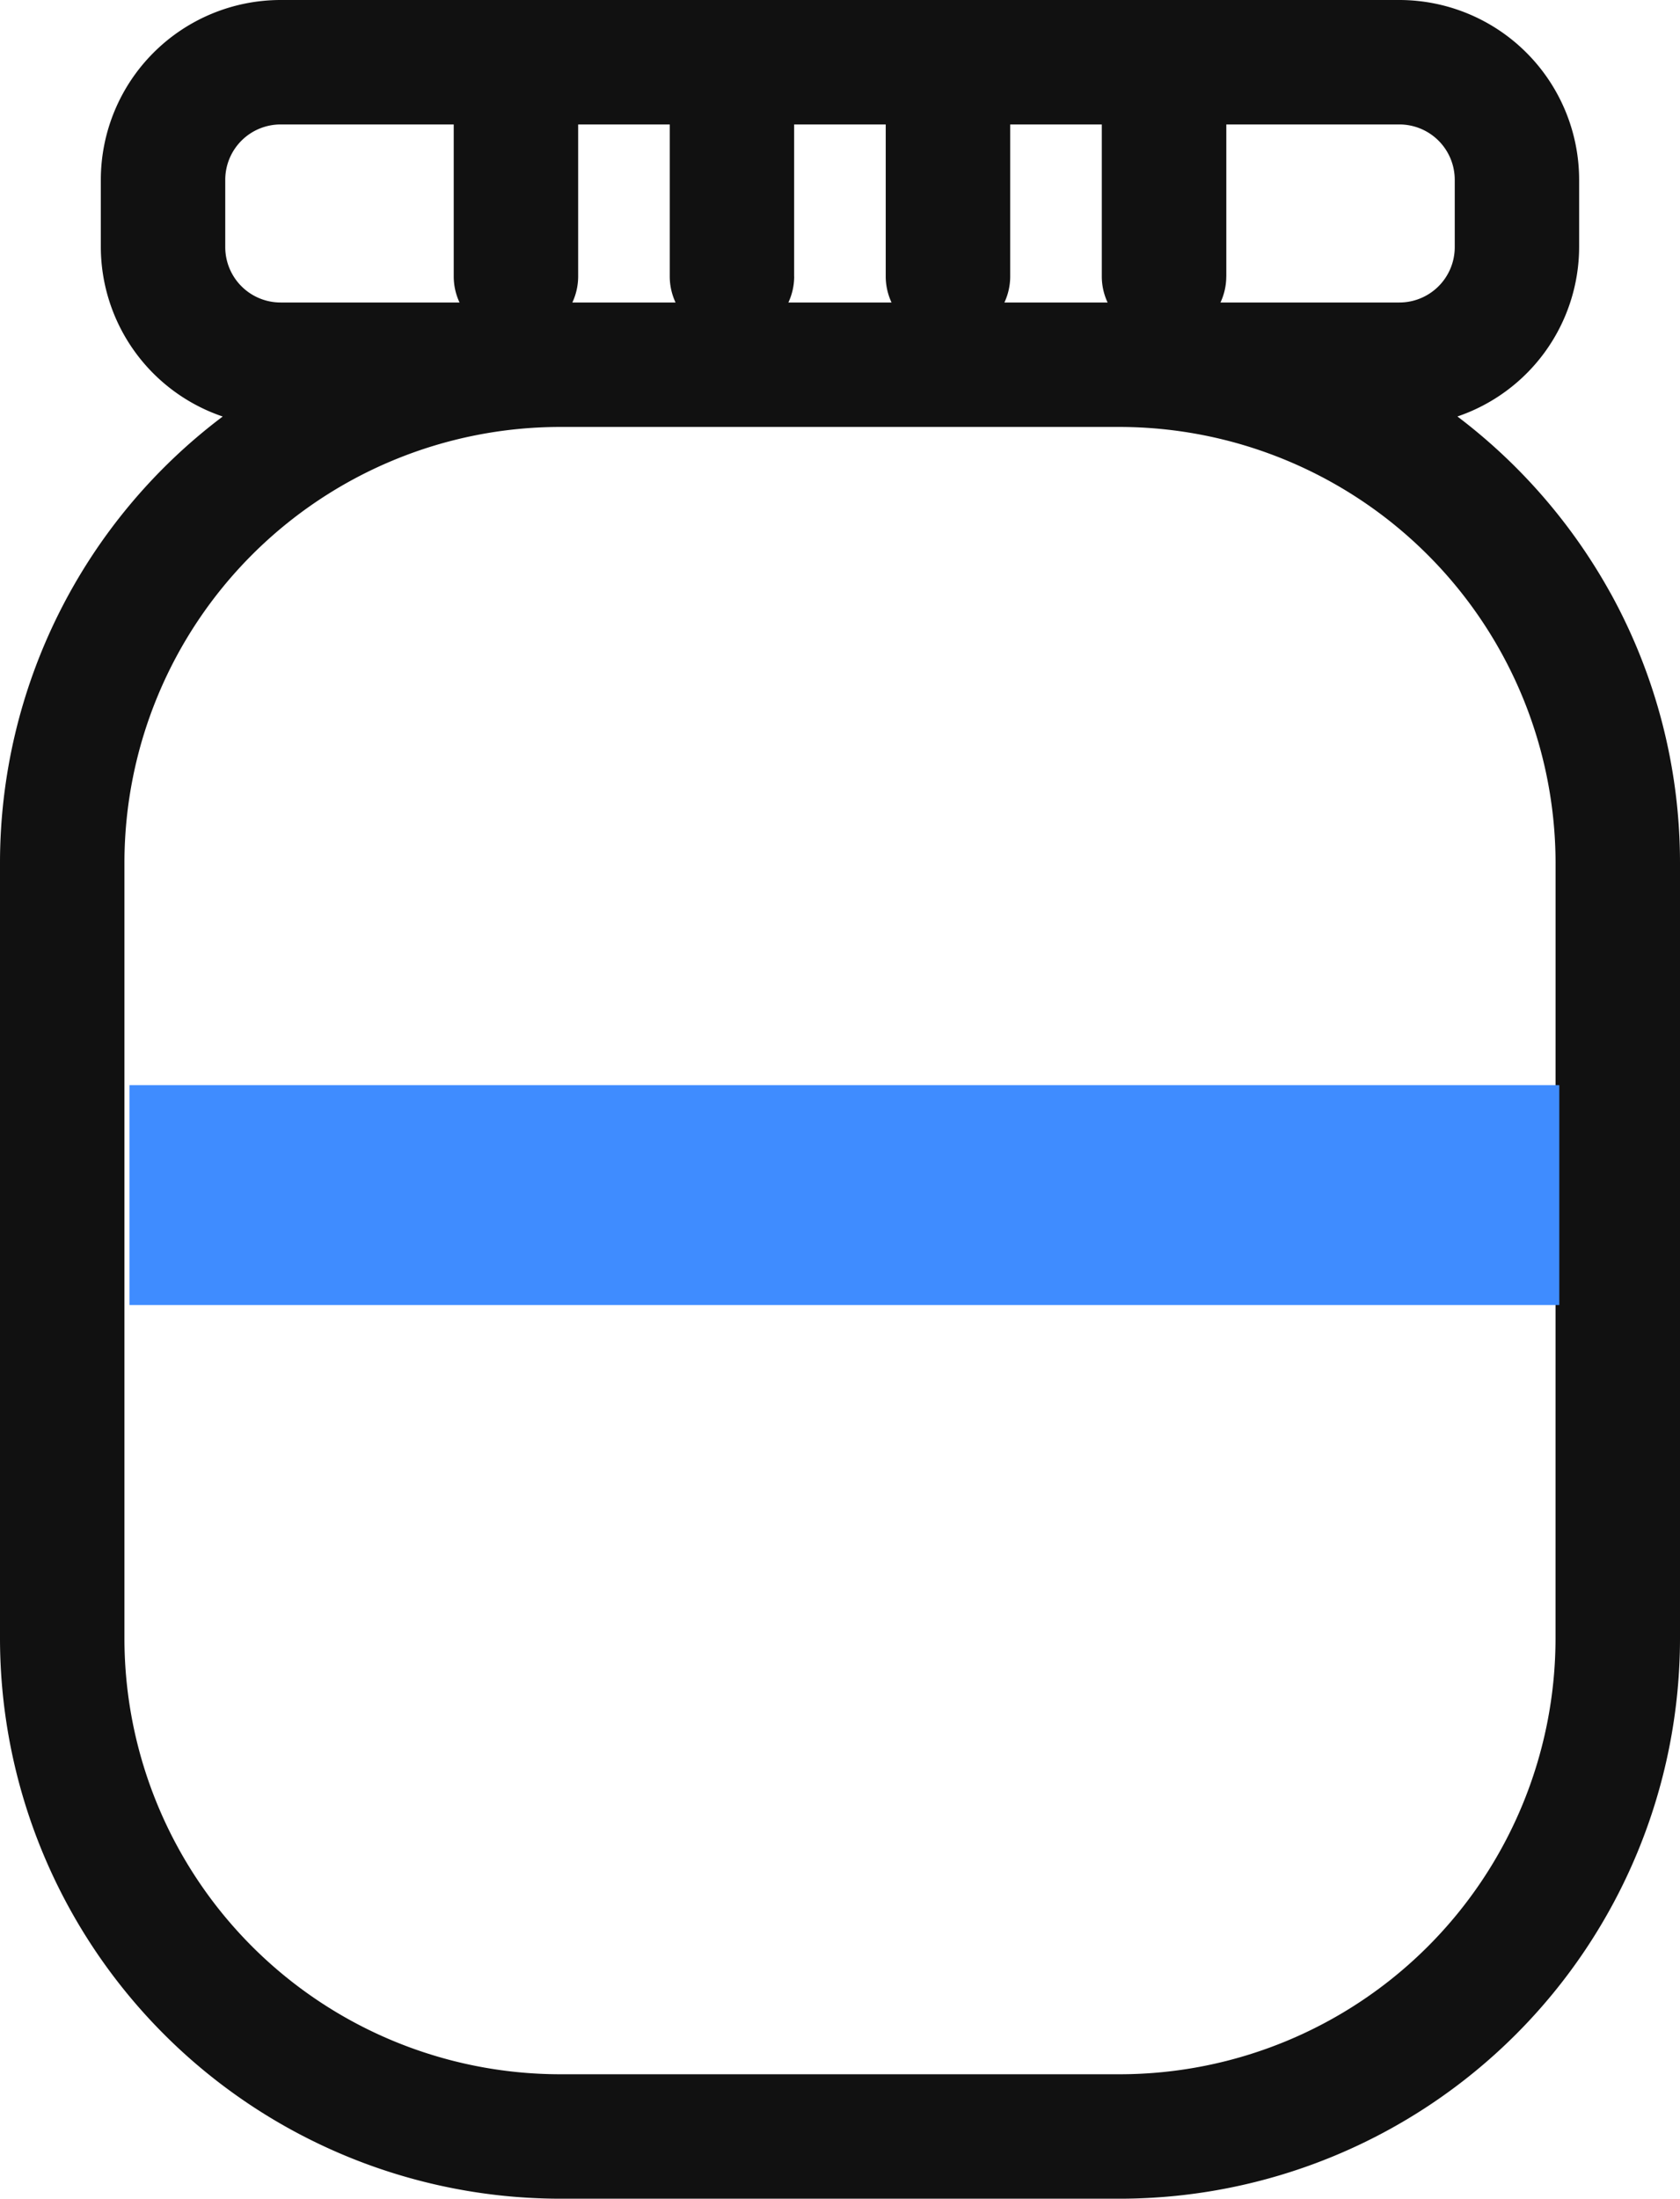 <svg data-name="Group 32" xmlns="http://www.w3.org/2000/svg" width="38.208" height="50" viewBox="0 0 38.208 50">
    <defs>
        <clipPath id="a">
            <path data-name="Rectangle 33" fill="#111" d="M0 0h38.208v50H0z" />
        </clipPath>
    </defs>
    <g data-name="Group 31" clip-path="url(#a)">
        <path data-name="Path 47" d="M36.627 13.487a12.825 12.825 0 0 0-3.481-4.016 4.08 4.08 0 0 0 2.768-3.85V4.088A4.092 4.092 0 0 0 31.826 0H6.381a4.092 4.092 0 0 0-4.088 4.088v1.533a4.08 4.08 0 0 0 2.772 3.851A12.71 12.71 0 0 0 0 19.615v17.649A12.751 12.751 0 0 0 12.736 50h12.736a12.75 12.75 0 0 0 12.736-12.736V19.615a12.7 12.7 0 0 0-1.58-6.128m-8.738-7.2V2.83h3.937a1.259 1.259 0 0 1 1.258 1.258v1.533a1.259 1.259 0 0 1-1.258 1.258h-4.07a1.4 1.4 0 0 0 .132-.59m-4.914 0V2.83h2.083v3.459a1.4 1.4 0 0 0 .132.59h-2.347a1.406 1.406 0 0 0 .132-.59m-4.914 0V2.83h2.083v3.459a1.406 1.406 0 0 0 .132.59H17.93a1.4 1.4 0 0 0 .132-.59m-4.913 0V2.83h2.083v3.459a1.4 1.4 0 0 0 .132.59h-2.347a1.406 1.406 0 0 0 .132-.59m-8.026-2.2A1.259 1.259 0 0 1 6.381 2.83h3.938v3.459a1.4 1.4 0 0 0 .132.59h-4.07a1.259 1.259 0 0 1-1.258-1.258Zm30.254 33.175a9.917 9.917 0 0 1-9.906 9.906H12.736a9.917 9.917 0 0 1-9.906-9.906V19.615a9.917 9.917 0 0 1 9.906-9.906h12.736a9.93 9.93 0 0 1 9.906 9.906Z" fill="#111" />
    </g>
    <path data-name="Path 50" d="M2.944 27.177h32.519" fill="none" stroke="#3f8cff" stroke-width="5" />
</svg>
